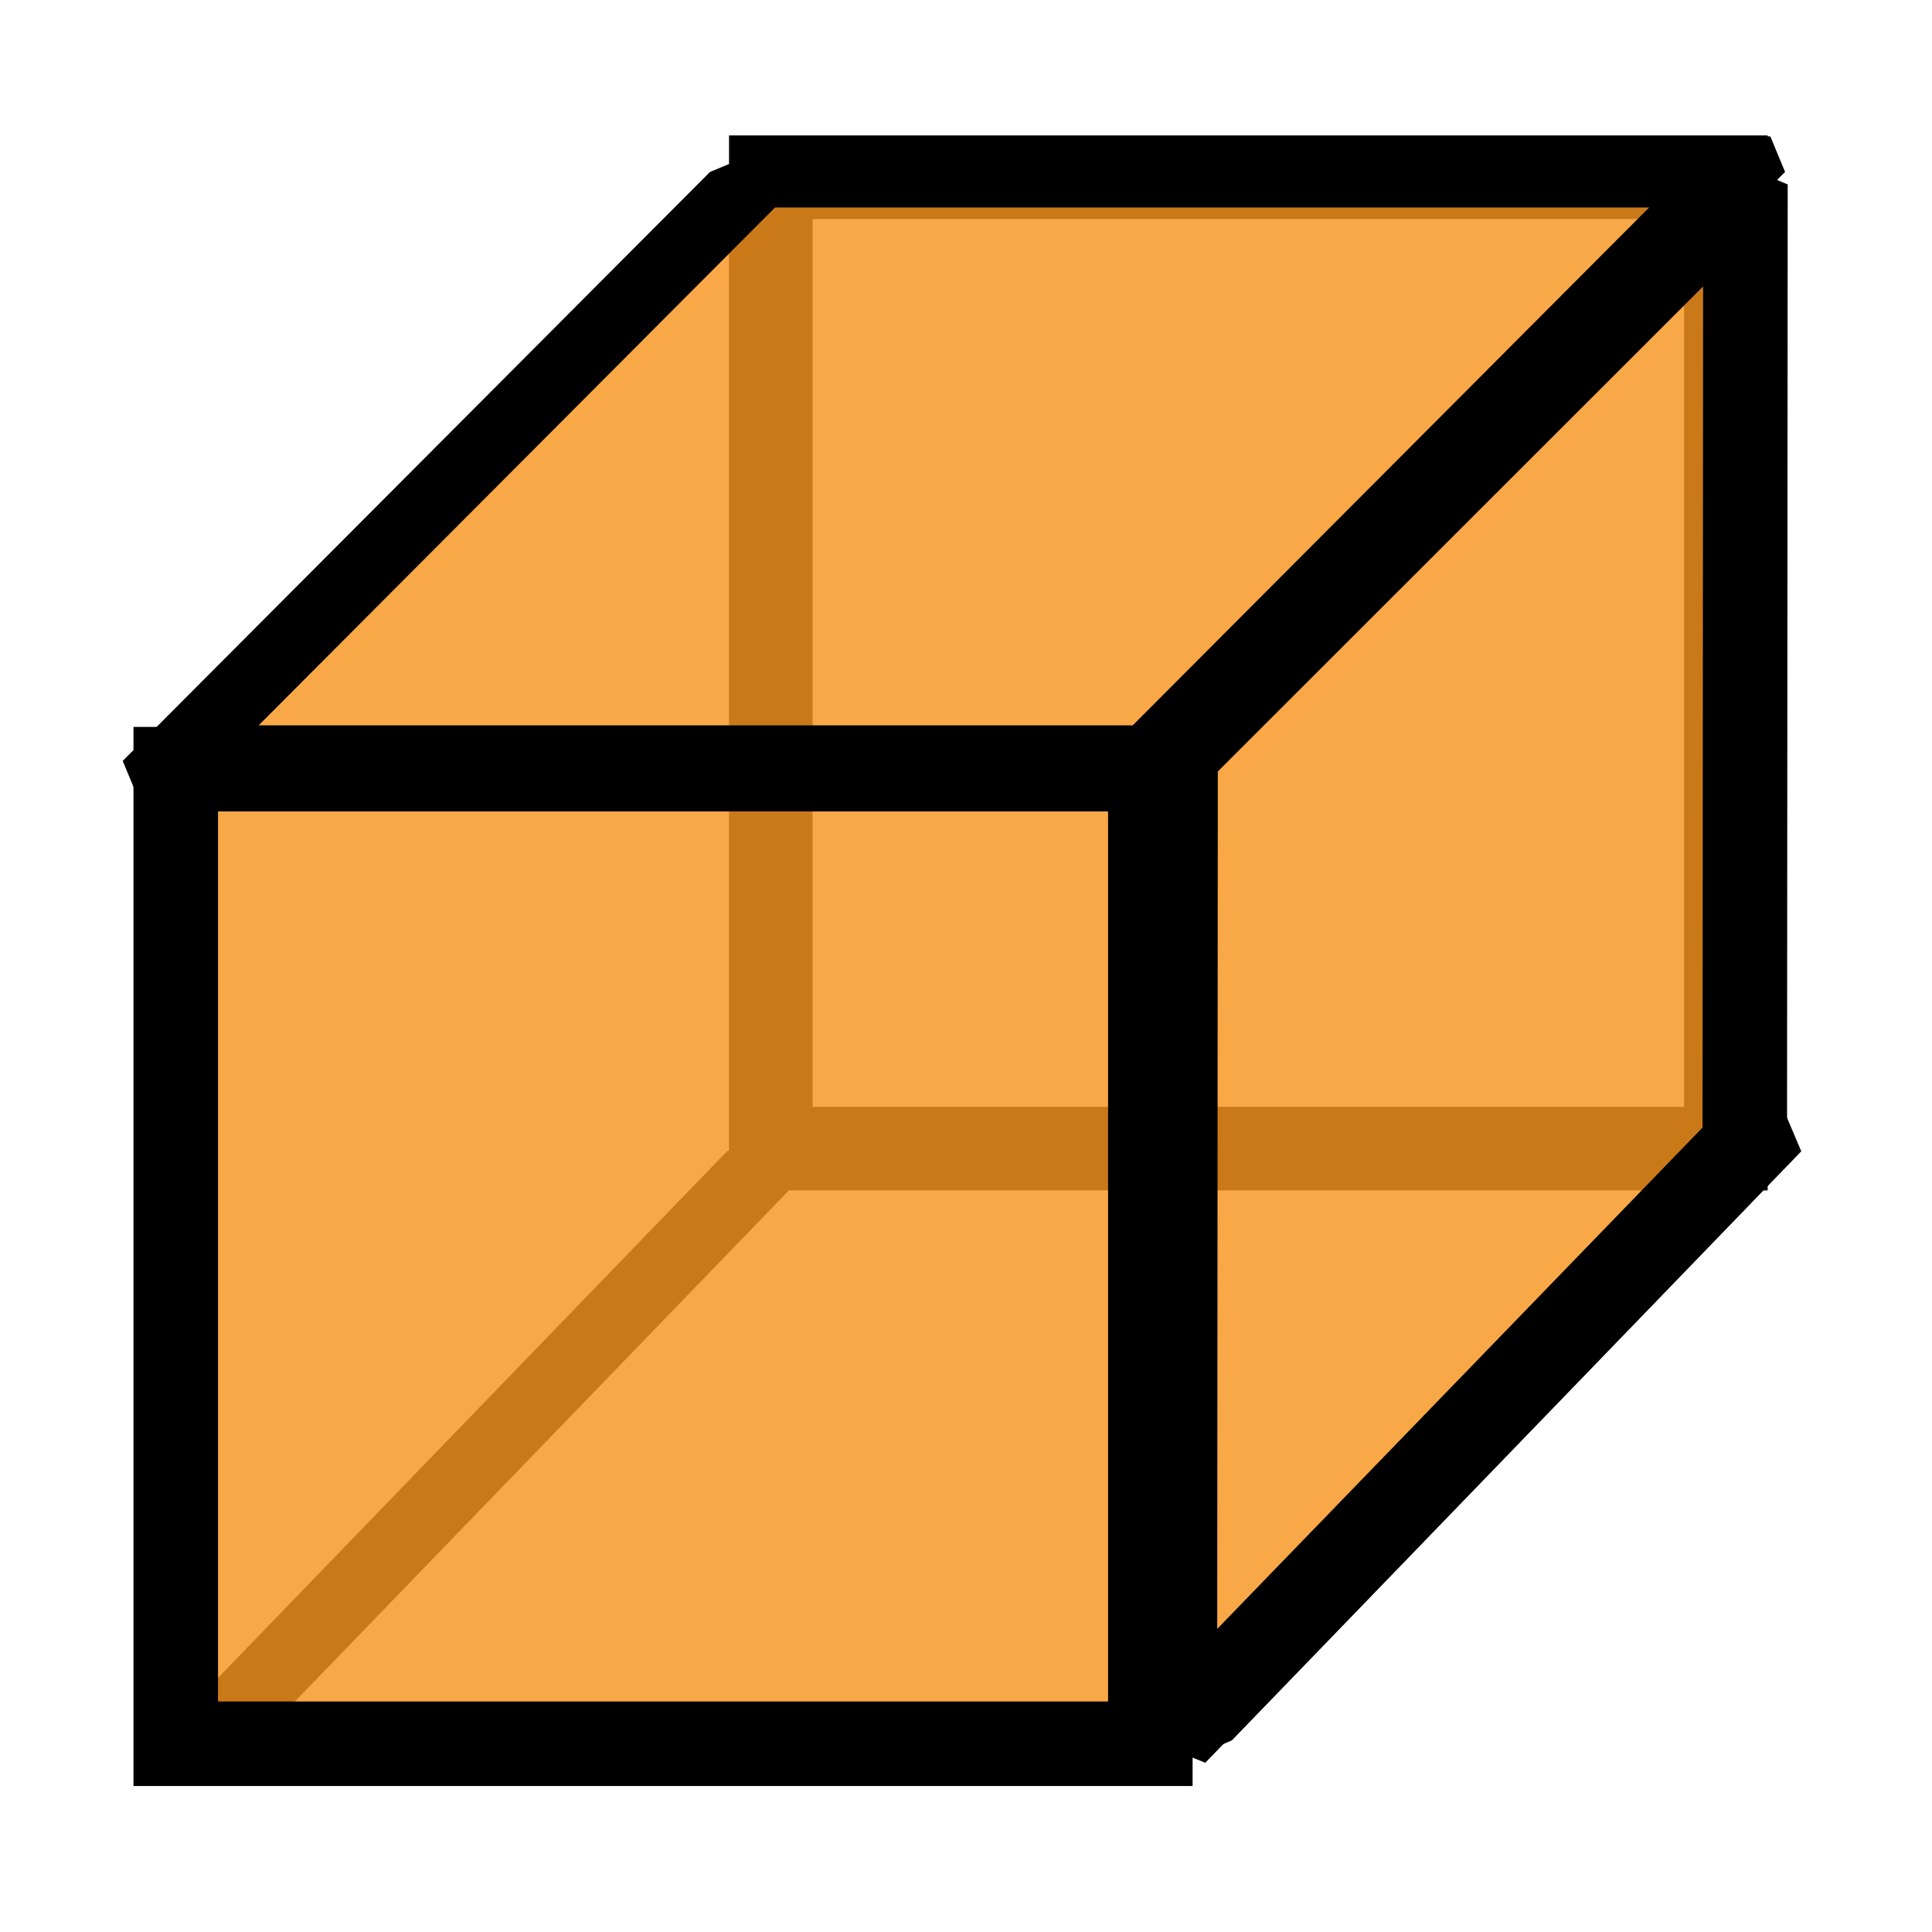 <?xml version="1.0" encoding="UTF-8"?>
<svg version="1.1" viewBox="0 0 32 32" xmlns="http://www.w3.org/2000/svg" xmlns:cc="http://creativecommons.org/ns#" xmlns:dc="http://purl.org/dc/elements/1.1/" xmlns:rdf="http://www.w3.org/1999/02/22-rdf-syntax-ns#">
 <rect transform="matrix(1 0 -.695 .719 0 0)" x="31.3" y="26.522" width="16.142" height="13.571" fill="none" stroke="#000" stroke-linecap="square" stroke-miterlimit="0" stroke-width="1.651"/>
 <rect x="12.767" y="2.935" width="15.819" height="16.09" ry="0" fill="none" stroke="#000" stroke-miterlimit="2" stroke-width="1.384"/>
 <rect transform="matrix(1 0 -.706 .708 0 0)" x="15.432" y="4.022" width="16.142" height="13.779" fill="#f7941e" fill-opacity=".816" stroke="#000" stroke-linecap="square" stroke-miterlimit="0" stroke-width="1.664"/>
 <rect x="2.911" y="12.74" width="16.142" height="16.142" ry="0" fill="#f7941e" fill-opacity=".816" stroke="#000" stroke-miterlimit="2" stroke-width="1.4"/>
 <path d="m28.899 18.96 0.011-15.906-9.439 9.434-0.011 16.222z" fill="#f7941e" fill-opacity=".816" stroke="#000" stroke-linejoin="bevel" stroke-miterlimit="0" stroke-width="1.4"/>
</svg>
